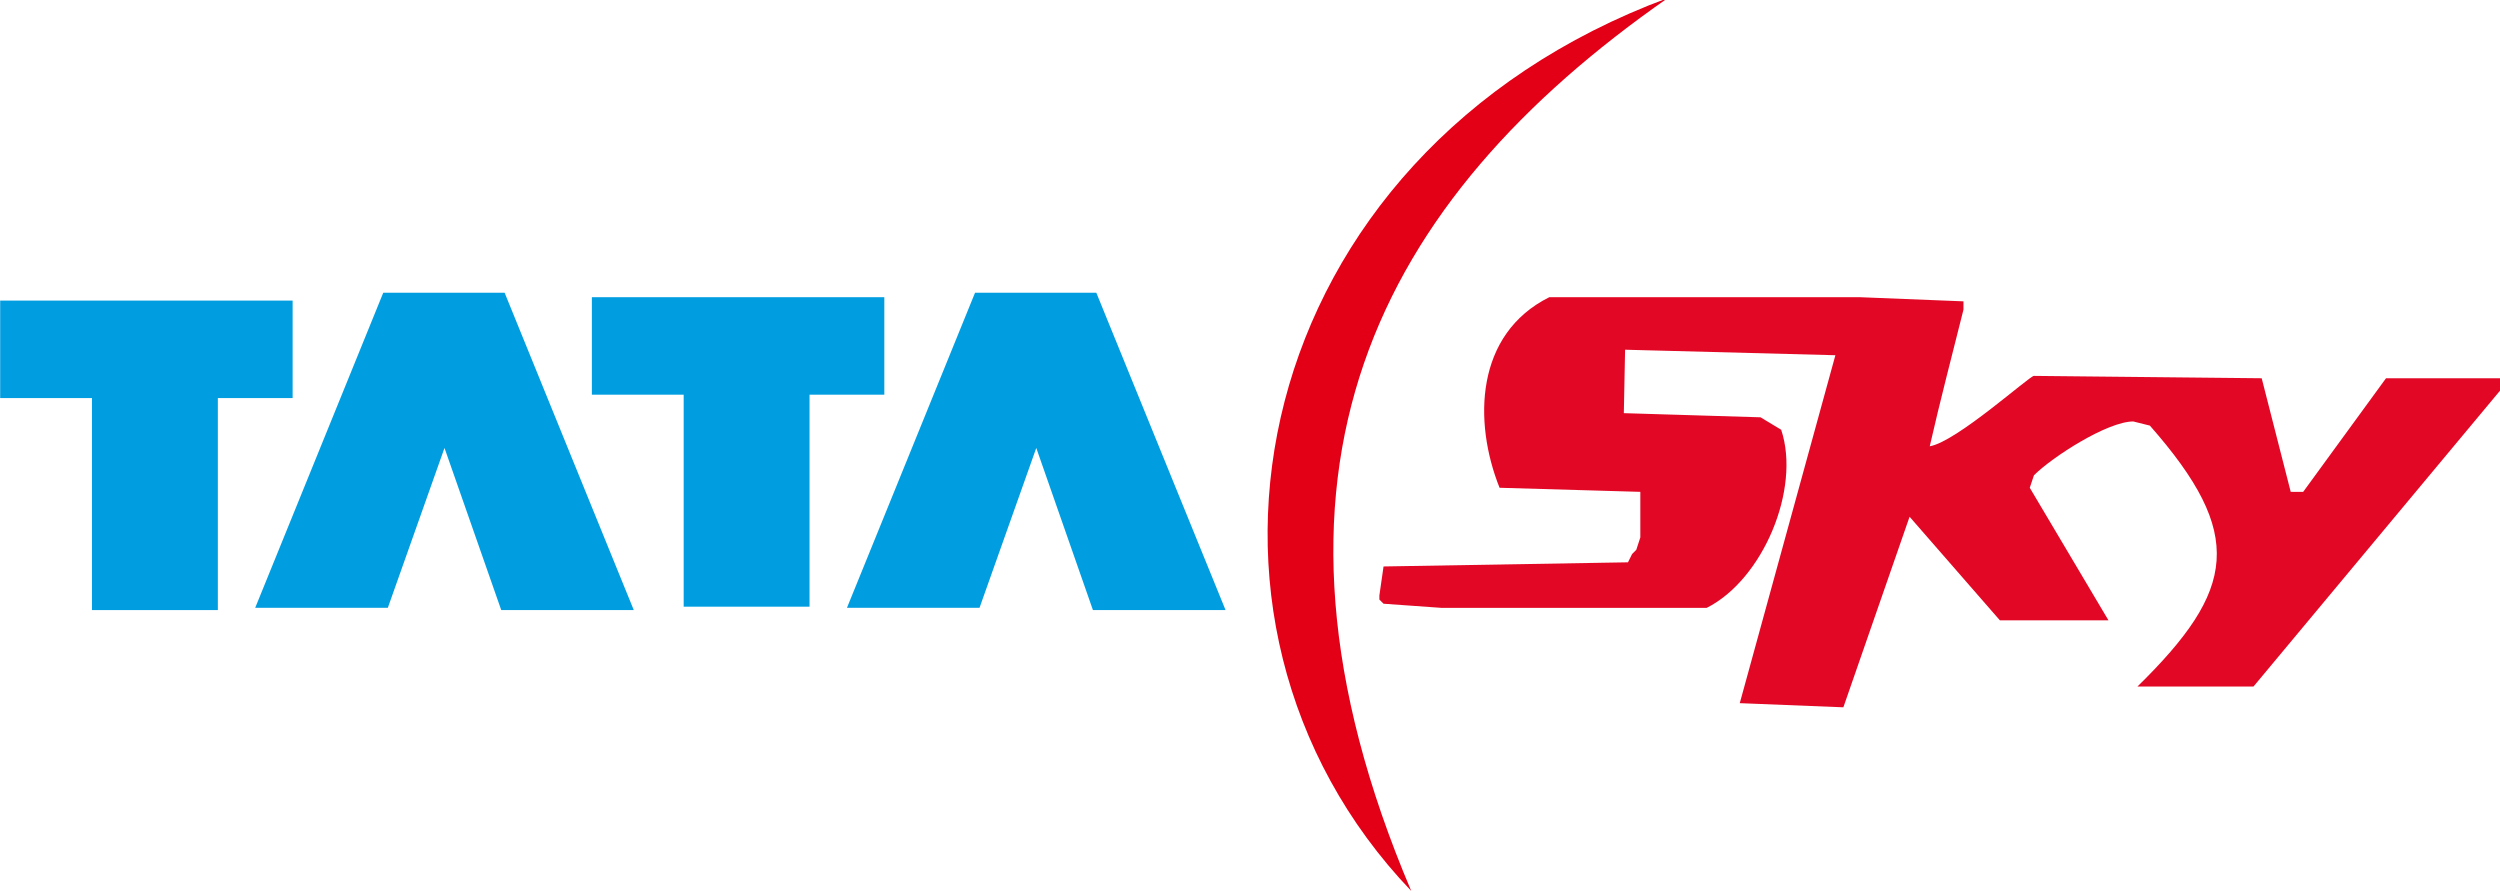<?xml version="1.0" encoding="UTF-8"?>
<svg xmlns="http://www.w3.org/2000/svg" xmlns:xlink="http://www.w3.org/1999/xlink" width="115.3pt" height="41.1pt" viewBox="0 0 115.3 41.1" version="1.1">
<defs>
<clipPath id="clip1">
  <path d="M 63 13 L 115.301 13 L 115.301 33 L 63 33 Z M 63 13 "/>
</clipPath>
<clipPath id="clip2">
  <path d="M 58 0 L 77 0 L 77 41.102 L 58 41.102 Z M 58 0 "/>
</clipPath>
</defs>
<g id="surface1">
<g clip-path="url(#clip1)" clip-rule="nonzero">
<path style=" stroke:none;fill-rule:evenodd;fill:rgb(88.672%,3.137%,14.502%);fill-opacity:1;" d="M 69.16 22.496 L 75.652 22.684 L 75.652 24.785 L 75.465 25.359 L 75.273 25.551 L 75.082 25.934 L 63.809 26.125 L 63.617 27.461 L 63.617 27.652 L 63.809 27.844 L 66.484 28.035 L 78.711 28.035 C 81.301 26.738 83.062 22.555 82.148 19.82 L 81.195 19.246 L 74.891 19.055 L 74.949 16.129 L 84.648 16.383 L 80.238 32.43 L 85.016 32.621 L 88.07 23.832 L 92.234 28.609 L 97.242 28.609 L 93.613 22.496 L 93.805 21.922 C 94.637 21.086 97.188 19.438 98.387 19.438 L 99.152 19.629 C 103.566 24.648 103.133 27.199 98.578 31.664 L 103.93 31.664 L 115.391 17.91 L 115.391 17.445 L 110.043 17.445 L 106.223 22.684 L 105.648 22.684 L 104.309 17.445 L 93.805 17.336 C 93.625 17.316 90.227 20.383 89 20.582 C 89.48 18.473 90.031 16.379 90.555 14.281 L 90.555 13.898 L 85.781 13.707 L 71.453 13.707 C 68.047 15.406 67.938 19.441 69.16 22.496 Z M 69.16 22.496 "/>
</g>
<path style=" stroke:none;fill-rule:evenodd;fill:rgb(0%,61.914%,87.889%);fill-opacity:1;" d="M 45.176 28.031 L 47.793 20.66 L 50.406 28.137 L 56.523 28.137 L 50.562 13.5 L 44.969 13.5 L 39.062 28.031 Z M 45.176 28.031 "/>
<path style=" stroke:none;fill-rule:evenodd;fill:rgb(0%,61.914%,87.889%);fill-opacity:1;" d="M 17.887 28.031 L 20.5 20.66 L 23.117 28.137 L 29.23 28.137 L 23.273 13.5 L 17.676 13.5 L 11.77 28.031 Z M 17.887 28.031 "/>
<path style=" stroke:none;fill-rule:evenodd;fill:rgb(0%,61.914%,87.889%);fill-opacity:1;" d="M 27.297 13.707 L 27.297 18.203 L 31.531 18.203 L 31.531 27.98 L 37.336 27.98 L 37.336 18.203 L 40.785 18.203 L 40.785 13.707 Z M 27.297 13.707 "/>
<path style=" stroke:none;fill-rule:evenodd;fill:rgb(0%,61.914%,87.889%);fill-opacity:1;" d="M 0.008 13.863 L 0.008 18.359 L 4.242 18.359 L 4.242 28.137 L 10.047 28.137 L 10.047 18.359 L 13.496 18.359 L 13.496 13.863 Z M 0.008 13.863 "/>
<g clip-path="url(#clip2)" clip-rule="nonzero">
<path style=" stroke:none;fill-rule:evenodd;fill:rgb(89.062%,0%,8.617%);fill-opacity:1;" d="M 65.086 41.09 C 53.129 28.578 57.527 7.105 76.918 -0.09 C 63.527 9.25 56.883 21.781 65.086 41.09 Z M 65.086 41.09 "/>
</g>
</g>
</svg>
